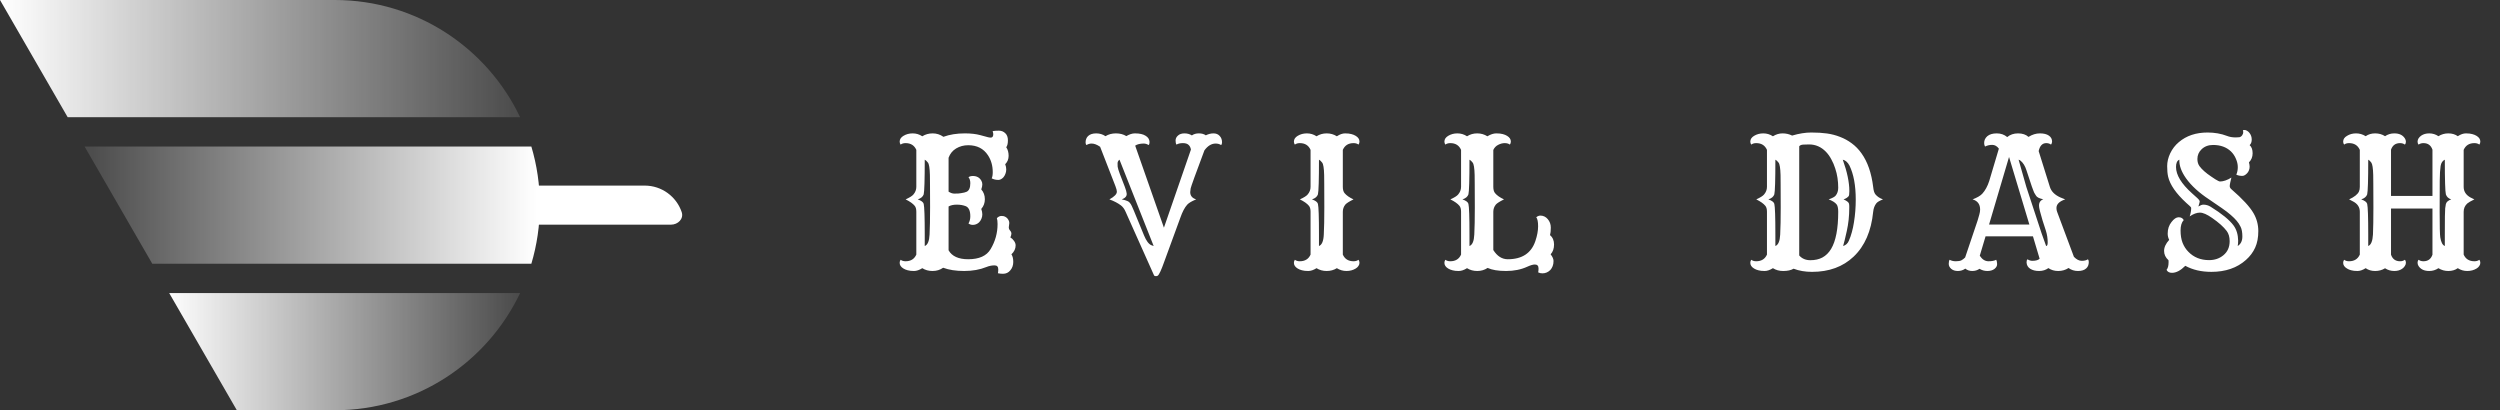 <svg width="195" height="32" viewBox="0 0 195 32" fill="none" xmlns="http://www.w3.org/2000/svg">
<rect x="0" y="0" width="195" height="32" fill="#333333" stroke="none"/>
<path d="M72.738 21.137C72.437 21.137 72.171 21.064 71.938 20.918C71.706 21.064 71.489 21.137 71.289 21.137C71.093 21.137 70.931 21.119 70.803 21.082C70.676 21.05 70.564 21.005 70.469 20.945C70.272 20.827 70.174 20.679 70.174 20.501C70.174 20.41 70.2 20.33 70.25 20.262C70.35 20.339 70.478 20.378 70.632 20.378C71.038 20.378 71.318 20.205 71.473 19.858V16.516C71.473 16.306 71.43 16.151 71.344 16.051C71.207 15.882 70.972 15.716 70.639 15.552C70.949 15.411 71.15 15.285 71.241 15.176C71.396 14.998 71.473 14.797 71.473 14.574V11.69C71.318 11.338 71.038 11.163 70.632 11.163C70.478 11.163 70.35 11.202 70.25 11.279C70.2 11.211 70.174 11.133 70.174 11.047C70.174 10.956 70.2 10.871 70.25 10.794C70.304 10.716 70.377 10.65 70.469 10.596C70.678 10.468 70.917 10.404 71.186 10.404C71.46 10.404 71.71 10.479 71.938 10.63C72.175 10.479 72.446 10.404 72.752 10.404C73.057 10.404 73.335 10.493 73.586 10.671C74.069 10.493 74.627 10.404 75.26 10.404C75.73 10.404 76.131 10.45 76.464 10.541L77.072 10.705C77.145 10.723 77.216 10.732 77.284 10.732C77.412 10.732 77.475 10.641 77.475 10.459C77.475 10.413 77.459 10.336 77.427 10.227C77.555 10.204 77.717 10.192 77.913 10.192C78.109 10.192 78.275 10.258 78.412 10.391C78.549 10.518 78.617 10.705 78.617 10.951C78.617 11.193 78.574 11.37 78.487 11.484C78.61 11.667 78.672 11.89 78.672 12.154C78.672 12.414 78.583 12.633 78.405 12.81C78.46 12.947 78.487 13.082 78.487 13.214C78.487 13.341 78.464 13.46 78.419 13.569C78.378 13.674 78.325 13.763 78.261 13.836C78.134 13.968 78.004 14.034 77.872 14.034C77.68 14.034 77.507 13.993 77.352 13.911C77.407 13.802 77.434 13.64 77.434 13.426C77.434 12.925 77.309 12.485 77.058 12.106C76.716 11.587 76.204 11.327 75.52 11.327C75.174 11.327 74.859 11.412 74.577 11.58C74.299 11.749 74.103 11.99 73.989 12.305V14.95C74.148 15.05 74.297 15.101 74.433 15.101C74.575 15.101 74.679 15.098 74.748 15.094C74.821 15.089 74.894 15.08 74.966 15.066C75.153 15.039 75.297 15.003 75.397 14.957C75.589 14.866 75.684 14.643 75.684 14.287C75.684 14.087 75.636 13.932 75.541 13.822C75.632 13.758 75.746 13.727 75.882 13.727C76.188 13.727 76.409 13.85 76.546 14.096C76.596 14.182 76.621 14.278 76.621 14.383C76.621 14.488 76.594 14.617 76.539 14.773C76.726 14.987 76.819 15.242 76.819 15.538C76.819 15.83 76.726 16.083 76.539 16.297C76.594 16.452 76.621 16.593 76.621 16.721C76.621 16.844 76.596 16.962 76.546 17.076C76.496 17.19 76.434 17.281 76.361 17.35C76.22 17.477 76.06 17.541 75.882 17.541C75.755 17.541 75.641 17.505 75.541 17.432C75.636 17.272 75.684 17.085 75.684 16.871C75.684 16.447 75.568 16.185 75.336 16.085C75.131 16.003 74.896 15.962 74.632 15.962C74.367 15.962 74.153 16.01 73.989 16.105V19.523C74.253 19.988 74.764 20.221 75.52 20.221C76.377 20.221 76.96 19.956 77.27 19.428C77.63 18.822 77.81 18.172 77.81 17.48C77.81 17.279 77.792 17.124 77.756 17.015C77.87 16.901 77.988 16.844 78.111 16.844C78.234 16.844 78.328 16.862 78.391 16.898C78.455 16.93 78.512 16.971 78.562 17.021C78.672 17.145 78.726 17.27 78.726 17.398L78.685 17.732C78.685 17.819 78.708 17.89 78.754 17.944C78.845 18.04 78.89 18.131 78.89 18.218C78.89 18.3 78.863 18.4 78.808 18.519C78.913 18.578 79.007 18.667 79.089 18.785C79.175 18.899 79.219 19.018 79.219 19.141C79.219 19.4 79.109 19.633 78.89 19.838C78.986 19.975 79.034 20.173 79.034 20.433C79.034 20.688 78.959 20.904 78.808 21.082C78.662 21.264 78.471 21.355 78.234 21.355C78.106 21.355 77.974 21.342 77.838 21.314C77.856 21.214 77.865 21.114 77.865 21.014C77.865 20.804 77.769 20.699 77.578 20.699C77.364 20.699 77.15 20.742 76.935 20.829C76.429 21.034 75.853 21.137 75.206 21.137C74.563 21.137 74.016 21.052 73.565 20.884C73.328 21.052 73.052 21.137 72.738 21.137ZM72.13 19.189C72.358 19.102 72.483 18.803 72.506 18.293C72.533 17.783 72.547 17.076 72.547 16.174C72.547 15.271 72.544 14.672 72.54 14.376C72.54 14.075 72.537 13.834 72.533 13.651C72.519 13.114 72.467 12.79 72.376 12.681C72.289 12.567 72.207 12.492 72.13 12.455C72.13 14.041 72.102 14.943 72.048 15.162C71.984 15.344 71.829 15.474 71.583 15.552C71.856 15.648 72.011 15.764 72.048 15.9C72.102 16.119 72.13 16.919 72.13 18.3V19.189ZM73.852 19.12C73.852 19.134 73.855 19.145 73.859 19.154L73.852 19.12ZM95.243 11.313C95.125 11.236 94.984 11.197 94.819 11.197C94.496 11.197 94.204 11.375 93.944 11.73C93.252 13.576 92.894 14.565 92.871 14.697C92.848 14.829 92.837 14.925 92.837 14.984C92.837 15.267 92.992 15.456 93.302 15.552C92.965 15.688 92.732 15.825 92.605 15.962C92.404 16.185 92.224 16.527 92.065 16.987L90.814 20.405C90.581 21.066 90.41 21.433 90.301 21.506C90.26 21.529 90.212 21.54 90.157 21.54C90.103 21.54 90.057 21.524 90.021 21.492L87.799 16.523C87.708 16.308 87.589 16.144 87.444 16.03C87.207 15.848 86.903 15.688 86.534 15.552C86.931 15.333 87.124 15.13 87.115 14.943C87.115 14.857 87.079 14.718 87.006 14.526L85.81 11.45C85.568 11.282 85.347 11.197 85.147 11.197C85.001 11.197 84.869 11.236 84.75 11.313C84.7 11.277 84.675 11.209 84.675 11.108C84.675 11.008 84.691 10.917 84.723 10.835C84.755 10.748 84.805 10.673 84.873 10.609C85.019 10.473 85.229 10.404 85.502 10.404C85.775 10.404 86.017 10.477 86.227 10.623C86.459 10.477 86.73 10.404 87.04 10.404C87.355 10.404 87.626 10.475 87.854 10.616C88.095 10.475 88.316 10.404 88.517 10.404C88.717 10.404 88.881 10.42 89.009 10.452C89.136 10.479 89.248 10.523 89.344 10.582C89.549 10.7 89.656 10.865 89.665 11.074C89.665 11.202 89.64 11.282 89.59 11.313C89.467 11.236 89.342 11.197 89.214 11.197C88.927 11.197 88.704 11.252 88.544 11.361L90.786 17.76L92.892 11.669C92.869 11.514 92.807 11.391 92.707 11.3C92.611 11.209 92.463 11.163 92.263 11.163C92.062 11.163 91.896 11.202 91.764 11.279C91.718 11.211 91.695 11.104 91.695 10.958C91.695 10.812 91.757 10.685 91.88 10.575C92.003 10.461 92.172 10.404 92.386 10.404C92.605 10.404 92.798 10.457 92.967 10.562C93.113 10.457 93.295 10.404 93.514 10.404C93.733 10.404 93.912 10.454 94.054 10.555C94.254 10.454 94.455 10.404 94.655 10.404C94.856 10.404 95.015 10.47 95.134 10.602C95.257 10.73 95.319 10.896 95.319 11.102C95.319 11.206 95.293 11.277 95.243 11.313ZM92.885 11.963C92.876 11.99 92.871 12.008 92.871 12.018L92.885 11.963ZM87.32 12.455C87.22 12.528 87.17 12.624 87.17 12.742C87.17 12.856 87.172 12.943 87.177 13.002C87.186 13.061 87.204 13.139 87.232 13.234C87.259 13.325 87.3 13.444 87.355 13.59L87.731 14.56C87.822 14.797 87.872 14.975 87.881 15.094C87.904 15.294 87.776 15.447 87.498 15.552C87.685 15.588 87.838 15.634 87.956 15.688C88.079 15.739 88.189 15.868 88.284 16.078C88.38 16.283 88.505 16.579 88.66 16.967L89.234 18.361C89.408 18.785 89.599 19.04 89.809 19.127C89.868 19.154 89.927 19.175 89.986 19.189L87.32 12.455ZM104.275 20.918C104.042 21.064 103.778 21.137 103.482 21.137C103.186 21.137 102.921 21.064 102.689 20.918C102.457 21.064 102.24 21.137 102.04 21.137C101.844 21.137 101.682 21.119 101.554 21.082C101.427 21.05 101.315 21.005 101.219 20.945C101.023 20.827 100.925 20.679 100.925 20.501C100.925 20.41 100.95 20.33 101 20.262C101.101 20.339 101.228 20.378 101.383 20.378C101.789 20.378 102.069 20.205 102.224 19.858V16.516C102.224 16.306 102.181 16.151 102.094 16.051C101.958 15.882 101.723 15.716 101.39 15.552C101.7 15.411 101.901 15.285 101.992 15.176C102.147 14.998 102.224 14.797 102.224 14.574V11.69C102.069 11.338 101.789 11.163 101.383 11.163C101.228 11.163 101.101 11.202 101 11.279C100.95 11.211 100.925 11.133 100.925 11.047C100.925 10.956 100.95 10.871 101 10.794C101.055 10.716 101.128 10.65 101.219 10.596C101.429 10.468 101.668 10.404 101.937 10.404C102.21 10.404 102.461 10.479 102.689 10.63C102.926 10.479 103.19 10.404 103.482 10.404C103.774 10.404 104.038 10.479 104.275 10.63C104.503 10.479 104.717 10.404 104.917 10.404C105.118 10.404 105.282 10.422 105.41 10.459C105.537 10.491 105.649 10.537 105.745 10.596C105.941 10.714 106.039 10.862 106.039 11.04C106.039 11.131 106.014 11.211 105.963 11.279C105.863 11.202 105.736 11.163 105.581 11.163C105.175 11.163 104.895 11.338 104.74 11.69V14.574C104.74 14.797 104.788 14.964 104.883 15.073C105.034 15.251 105.264 15.411 105.574 15.552C105.241 15.716 105.029 15.85 104.938 15.955C104.806 16.119 104.74 16.306 104.74 16.516V19.858C104.895 20.205 105.175 20.378 105.581 20.378C105.736 20.378 105.863 20.339 105.963 20.262C106.014 20.33 106.039 20.41 106.039 20.501C106.039 20.588 106.011 20.67 105.957 20.747C105.906 20.825 105.836 20.891 105.745 20.945C105.535 21.073 105.296 21.137 105.027 21.137C104.758 21.137 104.507 21.064 104.275 20.918ZM102.88 19.189C103.108 19.102 103.234 18.803 103.256 18.293C103.284 17.783 103.297 17.076 103.297 16.174C103.297 15.271 103.295 14.672 103.291 14.376C103.291 14.075 103.288 13.834 103.284 13.651C103.27 13.114 103.218 12.79 103.126 12.681C103.04 12.567 102.958 12.492 102.88 12.455C102.88 14.041 102.853 14.943 102.798 15.162C102.735 15.344 102.58 15.474 102.334 15.552C102.607 15.648 102.762 15.764 102.798 15.9C102.853 16.119 102.88 16.919 102.88 18.3V19.189ZM115.227 21.137C114.927 21.137 114.66 21.064 114.428 20.918C114.195 21.064 113.979 21.137 113.778 21.137C113.582 21.137 113.42 21.119 113.293 21.082C113.165 21.05 113.054 21.005 112.958 20.945C112.762 20.827 112.664 20.679 112.664 20.501C112.664 20.41 112.689 20.33 112.739 20.262C112.839 20.339 112.967 20.378 113.122 20.378C113.528 20.378 113.808 20.205 113.963 19.858V16.516C113.963 16.306 113.92 16.151 113.833 16.051C113.696 15.882 113.462 15.716 113.129 15.552C113.439 15.411 113.639 15.285 113.73 15.176C113.885 14.998 113.963 14.797 113.963 14.574V11.69C113.808 11.338 113.528 11.163 113.122 11.163C112.967 11.163 112.839 11.202 112.739 11.279C112.689 11.211 112.664 11.133 112.664 11.047C112.664 10.956 112.689 10.871 112.739 10.794C112.794 10.716 112.867 10.65 112.958 10.596C113.168 10.468 113.407 10.404 113.676 10.404C113.949 10.404 114.2 10.479 114.428 10.63C114.665 10.479 114.929 10.404 115.221 10.404C115.512 10.404 115.777 10.479 116.014 10.63C116.269 10.479 116.501 10.404 116.711 10.404C116.92 10.404 117.089 10.422 117.217 10.459C117.344 10.491 117.456 10.537 117.552 10.596C117.748 10.714 117.846 10.862 117.846 11.04C117.846 11.131 117.821 11.211 117.77 11.279C117.67 11.202 117.536 11.163 117.367 11.163C117.198 11.163 117.028 11.209 116.854 11.3C116.686 11.386 116.56 11.519 116.478 11.696V14.574C116.478 14.797 116.526 14.964 116.622 15.073C116.772 15.251 117.003 15.411 117.312 15.552C116.98 15.716 116.768 15.85 116.677 15.955C116.545 16.119 116.478 16.306 116.478 16.516V19.503C116.779 19.981 117.155 20.221 117.606 20.221C118.723 20.221 119.441 19.747 119.76 18.799C119.901 18.38 119.972 17.997 119.972 17.65C119.972 17.299 119.924 17.065 119.828 16.946C119.933 16.86 120.04 16.816 120.149 16.816C120.263 16.816 120.368 16.839 120.464 16.885C120.559 16.93 120.646 16.999 120.724 17.09C120.883 17.277 120.963 17.498 120.963 17.753C120.963 18.008 120.942 18.204 120.901 18.341C121.111 18.514 121.216 18.758 121.216 19.072C121.216 19.387 121.127 19.642 120.949 19.838C121.1 20.029 121.175 20.203 121.175 20.357C121.175 20.512 121.152 20.647 121.106 20.761C121.065 20.87 121.006 20.968 120.929 21.055C120.755 21.232 120.548 21.321 120.307 21.321C120.188 21.321 120.079 21.296 119.978 21.246C119.997 21.146 120.006 21.046 120.006 20.945C120.006 20.736 119.91 20.631 119.719 20.631C119.577 20.631 119.381 20.688 119.131 20.802C118.648 21.025 118.096 21.137 117.476 21.137C116.861 21.137 116.38 21.057 116.034 20.898C115.797 21.057 115.528 21.137 115.227 21.137ZM114.619 19.189C114.847 19.102 114.972 18.803 114.995 18.293C115.022 17.783 115.036 17.076 115.036 16.174C115.036 15.271 115.034 14.672 115.029 14.376C115.029 14.075 115.027 13.834 115.022 13.651C115.009 13.114 114.956 12.79 114.865 12.681C114.779 12.567 114.697 12.492 114.619 12.455C114.619 14.041 114.592 14.943 114.537 15.162C114.473 15.344 114.318 15.474 114.072 15.552C114.346 15.648 114.501 15.764 114.537 15.9C114.592 16.119 114.619 16.919 114.619 18.3V19.189ZM139.088 21.137C138.787 21.137 138.52 21.064 138.288 20.918C138.055 21.064 137.839 21.137 137.638 21.137C137.442 21.137 137.281 21.119 137.153 21.082C137.025 21.05 136.914 21.005 136.818 20.945C136.622 20.827 136.524 20.679 136.524 20.501C136.524 20.41 136.549 20.33 136.599 20.262C136.7 20.339 136.827 20.378 136.982 20.378C137.388 20.378 137.668 20.205 137.823 19.858V16.516C137.823 16.306 137.78 16.151 137.693 16.051C137.556 15.882 137.322 15.716 136.989 15.552C137.299 15.411 137.499 15.285 137.591 15.176C137.745 14.998 137.823 14.797 137.823 14.574V11.69C137.668 11.338 137.388 11.163 136.982 11.163C136.827 11.163 136.7 11.202 136.599 11.279C136.549 11.211 136.524 11.133 136.524 11.047C136.524 10.956 136.549 10.871 136.599 10.794C136.654 10.716 136.727 10.65 136.818 10.596C137.028 10.468 137.267 10.404 137.536 10.404C137.809 10.404 138.06 10.479 138.288 10.63C138.525 10.479 138.775 10.404 139.04 10.404C139.309 10.404 139.557 10.461 139.785 10.575C140.323 10.416 140.822 10.336 141.282 10.336C141.742 10.336 142.15 10.361 142.506 10.411C142.861 10.461 143.201 10.55 143.524 10.678C143.848 10.801 144.151 10.967 144.433 11.177C144.72 11.386 144.976 11.648 145.199 11.963C145.673 12.624 145.976 13.499 146.108 14.588C146.135 14.857 146.192 15.046 146.279 15.155C146.425 15.333 146.623 15.465 146.874 15.552C146.609 15.652 146.436 15.755 146.354 15.859C146.217 16.033 146.135 16.251 146.108 16.516C145.958 18.029 145.45 19.195 144.584 20.016C143.75 20.809 142.667 21.205 141.337 21.205C140.803 21.205 140.325 21.123 139.901 20.959C139.696 21.078 139.425 21.137 139.088 21.137ZM140.339 19.927C140.557 20.173 140.847 20.296 141.207 20.296C141.571 20.296 141.886 20.225 142.15 20.084C142.419 19.938 142.645 19.715 142.827 19.414C143.196 18.799 143.381 17.833 143.381 16.516C143.381 16.229 143.335 16.033 143.244 15.928C143.121 15.782 142.918 15.657 142.635 15.552C142.913 15.456 143.093 15.36 143.175 15.265C143.312 15.101 143.381 14.893 143.381 14.643C143.381 14.387 143.362 14.134 143.326 13.884C143.289 13.633 143.23 13.385 143.148 13.139C143.071 12.893 142.97 12.658 142.847 12.435C142.729 12.207 142.585 12.006 142.417 11.833C142.048 11.455 141.612 11.266 141.111 11.266C140.956 11.266 140.806 11.27 140.66 11.279C140.514 11.284 140.407 11.327 140.339 11.409V19.927ZM143.736 12.455C144.078 13.408 144.249 14.223 144.249 14.902C144.249 15.135 144.228 15.271 144.187 15.312C144.151 15.354 144.11 15.39 144.064 15.422C143.982 15.477 143.893 15.52 143.798 15.552C144.071 15.675 144.215 15.793 144.228 15.907C144.237 15.957 144.242 16.008 144.242 16.058V16.229C144.242 16.844 144.178 17.441 144.05 18.02C143.923 18.594 143.827 18.983 143.763 19.189C143.968 19.129 144.117 18.995 144.208 18.785C144.303 18.571 144.383 18.343 144.447 18.102C144.515 17.855 144.57 17.596 144.611 17.322C144.702 16.762 144.748 16.176 144.748 15.565C144.748 14.472 144.586 13.59 144.262 12.92C144.121 12.656 143.946 12.501 143.736 12.455ZM138.479 19.189C138.707 19.102 138.832 18.803 138.855 18.293C138.883 17.783 138.896 17.076 138.896 16.174C138.896 15.271 138.894 14.672 138.889 14.376C138.889 14.075 138.887 13.834 138.883 13.651C138.869 13.114 138.816 12.79 138.725 12.681C138.639 12.567 138.557 12.492 138.479 12.455C138.479 14.041 138.452 14.943 138.397 15.162C138.333 15.344 138.178 15.474 137.932 15.552C138.206 15.648 138.361 15.764 138.397 15.9C138.452 16.119 138.479 16.919 138.479 18.3V19.189ZM153.294 20.952C153.125 21.075 152.932 21.137 152.713 21.137C152.499 21.137 152.328 21.082 152.2 20.973C152.068 20.859 152.002 20.729 152.002 20.583C152.002 20.437 152.025 20.33 152.07 20.262C152.203 20.339 152.364 20.378 152.556 20.378C152.752 20.378 152.898 20.353 152.993 20.303C153.094 20.248 153.189 20.175 153.28 20.084L154.251 17.206L154.388 16.734C154.429 16.593 154.449 16.463 154.449 16.345C154.449 15.93 154.253 15.666 153.861 15.552C154.221 15.415 154.474 15.267 154.62 15.107C154.848 14.857 155.028 14.526 155.16 14.116L155.912 11.594C155.766 11.398 155.593 11.3 155.393 11.3C155.192 11.3 155.005 11.343 154.832 11.43C154.787 11.348 154.764 11.257 154.764 11.156C154.764 11.051 154.784 10.954 154.825 10.862C154.871 10.771 154.932 10.691 155.01 10.623C155.183 10.477 155.429 10.404 155.748 10.404C156.067 10.404 156.338 10.5 156.562 10.691C156.789 10.5 157.072 10.404 157.409 10.404C157.751 10.404 158.022 10.495 158.223 10.678C158.514 10.495 158.811 10.404 159.111 10.404C159.412 10.404 159.645 10.461 159.809 10.575C159.977 10.689 160.062 10.844 160.062 11.04C160.062 11.131 160.034 11.211 159.98 11.279C159.875 11.202 159.752 11.163 159.61 11.163C159.305 11.163 159.107 11.37 159.016 11.785L159.891 14.581C160 14.932 160.274 15.205 160.711 15.401C160.834 15.456 160.959 15.506 161.087 15.552C160.631 15.702 160.403 15.928 160.403 16.229C160.403 16.342 160.422 16.443 160.458 16.529L161.764 20.029C161.964 20.239 162.167 20.344 162.372 20.344C162.577 20.344 162.737 20.305 162.851 20.227C162.901 20.264 162.926 20.332 162.926 20.433C162.926 20.533 162.91 20.626 162.878 20.713C162.846 20.795 162.796 20.868 162.728 20.932C162.582 21.068 162.368 21.137 162.085 21.137C161.803 21.137 161.556 21.059 161.347 20.904C161.11 21.059 160.841 21.137 160.54 21.137C160.244 21.137 159.989 21.061 159.775 20.911C159.569 21.061 159.328 21.137 159.05 21.137C158.772 21.137 158.542 21.08 158.359 20.966C158.177 20.847 158.081 20.681 158.072 20.467C158.072 20.339 158.097 20.259 158.148 20.227C158.271 20.305 158.396 20.344 158.524 20.344C158.792 20.344 158.982 20.289 159.091 20.18L158.571 18.436H154.873L154.422 19.947C154.609 20.234 154.834 20.378 155.099 20.378C155.368 20.378 155.568 20.339 155.7 20.262C155.75 20.344 155.775 20.458 155.775 20.604C155.775 20.745 155.705 20.87 155.564 20.98C155.422 21.084 155.24 21.137 155.017 21.137C154.793 21.137 154.588 21.08 154.401 20.966C154.237 21.08 154.048 21.137 153.834 21.137C153.624 21.137 153.444 21.075 153.294 20.952ZM158.291 17.514L156.705 12.243L155.147 17.514H158.291ZM159.597 19.189C159.679 19.189 159.72 19.097 159.72 18.915C159.72 18.596 159.672 18.286 159.576 17.985L159.317 17.186C159.134 16.584 159.043 16.206 159.043 16.051C159.039 15.796 159.15 15.627 159.378 15.545C159.064 15.481 158.872 15.383 158.804 15.251C158.772 15.196 158.745 15.153 158.722 15.121C158.704 15.089 158.683 15.053 158.66 15.012C158.642 14.966 158.619 14.909 158.592 14.841C158.565 14.773 158.528 14.675 158.483 14.547L158.059 13.269C157.958 12.95 157.81 12.708 157.614 12.544C157.555 12.494 157.5 12.464 157.45 12.455C157.756 13.558 157.956 14.264 158.052 14.574C158.713 16.607 159.109 17.812 159.241 18.19L159.597 19.189ZM161.613 19.804L161.627 19.845L161.613 19.804ZM170.454 20.733C170.089 21.098 169.743 21.28 169.415 21.28C169.205 21.28 169.064 21.203 168.991 21.048C169.096 20.92 169.148 20.729 169.148 20.474V20.371C169.148 20.344 169.146 20.319 169.141 20.296C168.913 20.091 168.799 19.849 168.799 19.571C168.799 19.289 168.931 19.002 169.196 18.71C169.118 18.555 169.08 18.391 169.08 18.218C169.08 18.04 169.105 17.876 169.155 17.726C169.209 17.571 169.282 17.436 169.374 17.322C169.565 17.072 169.752 16.946 169.934 16.946C170.121 16.946 170.253 17.019 170.331 17.165C170.167 17.338 170.084 17.609 170.084 17.979C170.084 18.348 170.137 18.669 170.242 18.942C170.351 19.216 170.504 19.451 170.7 19.646C171.119 20.075 171.654 20.289 172.306 20.289C172.744 20.289 173.115 20.164 173.42 19.913C173.749 19.644 173.913 19.277 173.913 18.812C173.913 18.484 173.835 18.218 173.68 18.013C173.439 17.694 173.06 17.356 172.545 17.001C172.149 16.723 171.832 16.584 171.595 16.584C171.354 16.584 171.087 16.682 170.795 16.878C170.873 16.645 170.912 16.429 170.912 16.229C170.912 16.183 170.868 16.124 170.782 16.051L170.529 15.825C169.731 15.091 169.26 14.41 169.114 13.781C169.064 13.562 169.039 13.289 169.039 12.961C169.039 12.628 169.118 12.293 169.278 11.956C169.442 11.614 169.665 11.325 169.948 11.088C170.536 10.587 171.283 10.336 172.19 10.336C172.741 10.336 173.247 10.425 173.708 10.602C173.903 10.68 174.127 10.719 174.377 10.719C174.482 10.719 174.576 10.714 174.658 10.705C174.744 10.691 174.82 10.644 174.883 10.562C174.943 10.475 174.972 10.398 174.972 10.329C174.972 10.261 174.963 10.204 174.945 10.158C174.977 10.145 175.02 10.138 175.075 10.138C175.134 10.138 175.198 10.158 175.266 10.199C175.334 10.236 175.396 10.288 175.451 10.356C175.574 10.511 175.635 10.687 175.635 10.883C175.635 11.074 175.581 11.22 175.471 11.32C175.626 11.457 175.704 11.669 175.704 11.956C175.704 12.239 175.608 12.476 175.417 12.667C175.453 12.79 175.471 12.902 175.471 13.002C175.471 13.098 175.453 13.191 175.417 13.282C175.385 13.369 175.339 13.444 175.28 13.508C175.148 13.649 175.022 13.72 174.904 13.72C174.717 13.72 174.56 13.688 174.432 13.624C174.51 13.442 174.548 13.246 174.548 13.036C174.548 12.826 174.5 12.612 174.405 12.394C174.314 12.17 174.184 11.977 174.015 11.812C173.66 11.475 173.195 11.307 172.621 11.307C172.256 11.307 171.958 11.418 171.725 11.642C171.506 11.851 171.397 12.104 171.397 12.4C171.397 12.624 171.452 12.81 171.561 12.961C171.752 13.221 172.056 13.49 172.47 13.768L172.798 13.986C172.981 14.1 173.104 14.157 173.167 14.157C173.231 14.157 173.295 14.15 173.359 14.137C173.423 14.123 173.493 14.105 173.571 14.082C173.735 14.027 173.894 13.95 174.049 13.85L173.96 14.232C173.933 14.36 173.919 14.454 173.919 14.513C173.919 14.608 173.967 14.695 174.063 14.773C174.915 15.511 175.485 16.128 175.772 16.625C176.023 17.058 176.148 17.525 176.148 18.026C176.148 18.528 176.066 18.958 175.902 19.318C175.738 19.678 175.499 19.997 175.184 20.275C174.491 20.895 173.591 21.205 172.484 21.205C171.705 21.205 171.028 21.048 170.454 20.733ZM169.989 12.455C169.816 12.528 169.729 12.717 169.729 13.023C169.729 13.647 170.146 14.333 170.98 15.08L171.39 15.449C171.531 15.577 171.593 15.675 171.575 15.743C171.561 15.812 171.547 15.866 171.534 15.907C171.525 15.948 171.513 15.987 171.5 16.023C171.486 16.06 171.477 16.087 171.472 16.105C171.632 16.01 171.762 15.962 171.862 15.962C172.062 15.962 172.251 16.017 172.429 16.126C173.309 16.673 173.906 17.16 174.22 17.589C174.448 17.903 174.567 18.295 174.576 18.765C174.576 18.933 174.564 19.075 174.542 19.189C174.783 19.034 174.904 18.787 174.904 18.45C174.904 18.122 174.858 17.869 174.767 17.691C174.681 17.514 174.578 17.356 174.459 17.22C174.341 17.078 174.186 16.926 173.995 16.762C173.808 16.598 173.575 16.42 173.297 16.229L172.327 15.565C171.529 15.041 170.923 14.488 170.508 13.904C170.144 13.389 169.971 12.906 169.989 12.455ZM186.034 20.925C185.806 21.066 185.549 21.137 185.262 21.137C184.975 21.137 184.728 21.064 184.523 20.918C184.291 21.064 184.077 21.137 183.881 21.137C183.685 21.137 183.523 21.119 183.395 21.082C183.268 21.05 183.158 21.005 183.067 20.945C182.867 20.827 182.767 20.679 182.767 20.501C182.767 20.41 182.792 20.33 182.842 20.262C182.942 20.339 183.07 20.378 183.225 20.378C183.63 20.378 183.91 20.205 184.065 19.858V16.516C184.065 16.16 183.888 15.891 183.532 15.709L183.231 15.552C183.637 15.365 183.892 15.162 183.997 14.943C184.043 14.843 184.065 14.72 184.065 14.574V11.69C183.91 11.338 183.63 11.163 183.225 11.163C183.07 11.163 182.942 11.202 182.842 11.279C182.792 11.211 182.767 11.133 182.767 11.047C182.767 10.956 182.792 10.871 182.842 10.794C182.896 10.716 182.972 10.65 183.067 10.596C183.272 10.468 183.507 10.404 183.771 10.404C184.04 10.404 184.291 10.477 184.523 10.623C184.728 10.477 184.975 10.404 185.262 10.404C185.553 10.404 185.811 10.477 186.034 10.623C186.248 10.477 186.488 10.404 186.752 10.404C187.139 10.404 187.415 10.534 187.579 10.794C187.634 10.876 187.661 10.963 187.661 11.054C187.661 11.145 187.634 11.22 187.579 11.279C187.479 11.202 187.353 11.163 187.203 11.163C186.852 11.163 186.617 11.334 186.499 11.676V15.285H189.732V11.676C189.614 11.334 189.379 11.163 189.028 11.163C188.878 11.163 188.753 11.202 188.652 11.279C188.598 11.22 188.57 11.145 188.57 11.054C188.57 10.963 188.595 10.876 188.645 10.794C188.7 10.712 188.768 10.641 188.851 10.582C189.024 10.463 189.233 10.404 189.479 10.404C189.744 10.404 189.983 10.477 190.197 10.623C190.43 10.477 190.687 10.404 190.97 10.404C191.257 10.404 191.503 10.477 191.708 10.623C191.931 10.477 192.143 10.404 192.344 10.404C192.544 10.404 192.708 10.422 192.836 10.459C192.963 10.491 193.075 10.537 193.171 10.596C193.367 10.714 193.465 10.862 193.465 11.04C193.465 11.131 193.44 11.211 193.39 11.279C193.289 11.202 193.162 11.163 193.007 11.163C192.601 11.163 192.321 11.338 192.166 11.69V14.574C192.166 14.93 192.341 15.205 192.692 15.401C192.793 15.456 192.895 15.506 193 15.552C192.726 15.684 192.542 15.791 192.446 15.873C192.259 16.046 192.166 16.26 192.166 16.516V19.858C192.321 20.205 192.601 20.378 193.007 20.378C193.162 20.378 193.289 20.339 193.39 20.262C193.44 20.33 193.465 20.41 193.465 20.501C193.465 20.588 193.437 20.67 193.383 20.747C193.333 20.825 193.262 20.891 193.171 20.945C192.961 21.073 192.72 21.137 192.446 21.137C192.177 21.137 191.931 21.064 191.708 20.918C191.503 21.064 191.257 21.137 190.97 21.137C190.687 21.137 190.43 21.064 190.197 20.918C189.983 21.064 189.744 21.137 189.479 21.137C189.092 21.137 188.814 21.007 188.645 20.747C188.595 20.665 188.57 20.578 188.57 20.487C188.57 20.396 188.598 20.321 188.652 20.262C188.753 20.339 188.878 20.378 189.028 20.378C189.379 20.378 189.614 20.207 189.732 19.865V16.263H186.499V19.865C186.617 20.207 186.852 20.378 187.203 20.378C187.353 20.378 187.479 20.339 187.579 20.262C187.634 20.321 187.661 20.396 187.661 20.487C187.661 20.578 187.634 20.665 187.579 20.747C187.529 20.829 187.461 20.9 187.374 20.959C187.21 21.078 187.003 21.137 186.752 21.137C186.492 21.137 186.253 21.066 186.034 20.925ZM190.3 14.089C190.295 14.576 190.293 15.385 190.293 16.516C190.293 17.646 190.309 18.311 190.341 18.512C190.4 18.895 190.518 19.12 190.696 19.189V18.3C190.696 17.088 190.705 16.404 190.724 16.249C190.742 16.09 190.76 15.978 190.778 15.914C190.819 15.755 190.958 15.634 191.195 15.552C190.986 15.488 190.847 15.358 190.778 15.162C190.724 14.943 190.696 14.041 190.696 12.455C190.518 12.537 190.409 12.701 190.368 12.947C190.327 13.216 190.304 13.597 190.3 14.089ZM184.722 19.189C184.94 19.102 185.063 18.803 185.091 18.293C185.114 17.783 185.125 17.076 185.125 16.174C185.125 15.271 185.123 14.672 185.118 14.376C185.118 14.075 185.116 13.834 185.111 13.651C185.098 13.118 185.047 12.795 184.961 12.681C184.879 12.567 184.799 12.492 184.722 12.455C184.722 14.041 184.694 14.943 184.64 15.162C184.576 15.344 184.421 15.474 184.175 15.552C184.448 15.648 184.603 15.764 184.64 15.9C184.694 16.119 184.722 16.919 184.722 18.3V19.189Z" fill="white"/>
<path d="M5.279 9.143L0 0H26.109C32.492 0 38.001 3.737 40.569 9.143H5.279Z" fill="url(#paint0_linear)"/>
<path d="M11.877 20.571L6.598 11.429H41.446C41.877 12.877 42.109 14.412 42.109 16C42.109 17.588 41.877 19.123 41.446 20.571H11.877Z" fill="url(#paint1_linear)"/>
<path d="M18.475 32L13.196 22.857H40.569C38.001 28.263 32.491 32 26.109 32H18.475Z" fill="url(#paint2_linear)"/>
<path d="M41.905 14.476H50.286C51.625 14.476 52.763 15.34 53.172 16.541C53.349 17.064 52.886 17.524 52.333 17.524H41.905V14.476Z" fill="white"/>
<defs>
<linearGradient id="paint0_linear" x1="40.381" y1="4.571" x2="-5.54981e-08" y2="4.571" gradientUnits="userSpaceOnUse">
<stop stop-color="white" stop-opacity="0.12"/>
<stop offset="1" stop-color="white"/>
</linearGradient>
<linearGradient id="paint1_linear" x1="6.857" y1="16" x2="41.905" y2="16" gradientUnits="userSpaceOnUse">
<stop stop-color="white" stop-opacity="0.12"/>
<stop offset="1" stop-color="white"/>
</linearGradient>
<linearGradient id="paint2_linear" x1="40.381" y1="27.429" x2="12.952" y2="27.429" gradientUnits="userSpaceOnUse">
<stop stop-color="white" stop-opacity="0.12"/>
<stop offset="1" stop-color="white"/>
</linearGradient>
</defs>
</svg>
